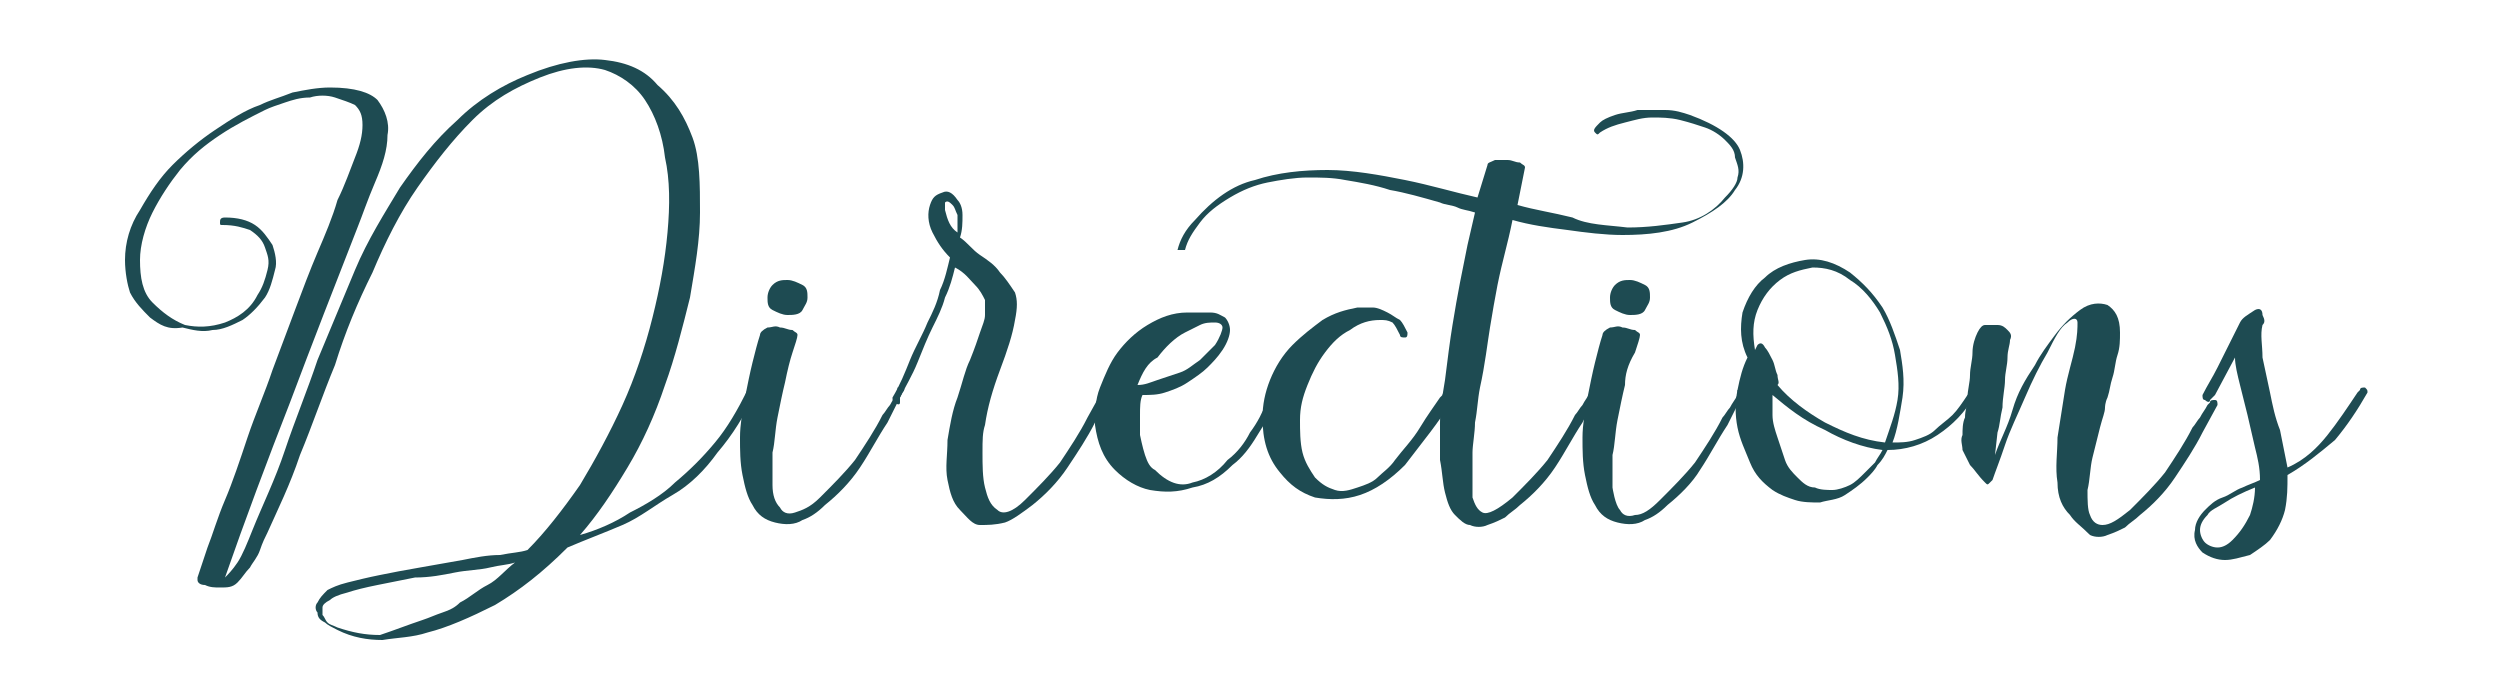<svg enable-background="new 0 0 100 28" viewBox="0 0 100 28" xmlns="http://www.w3.org/2000/svg"><g fill="#1e4b52"><path d="m8.9 9c-.1 0-.1 0-.1-.1s0-.2.2-.2c.5 0 .9.1 1.2.3s.5.5.7.8c.1.3.2.7.1 1-.1.4-.2.8-.4 1.1-.3.4-.6.7-.9.9-.4.2-.8.4-1.2.4-.4.1-.8 0-1.2-.1-.6.1-.9-.1-1.3-.4-.3-.3-.6-.6-.8-1-.1-.3-.2-.8-.2-1.3 0-.7.2-1.4.6-2 .4-.7.8-1.3 1.3-1.8s1.1-1 1.7-1.4 1.2-.8 1.8-1c.4-.2.8-.3 1.3-.5.5-.1 1-.2 1.5-.2 1 0 1.6.2 1.9.5.3.4.5.9.4 1.4 0 .6-.2 1.2-.5 1.9s-.5 1.3-.7 1.8c-.9 2.3-1.8 4.6-2.7 7-.9 2.3-1.8 4.7-2.6 7 .1-.1.3-.3.5-.6s.4-.8.6-1.3c.4-1 .9-2 1.3-3.2s.9-2.4 1.3-3.6c.5-1.2 1-2.4 1.5-3.6s1.2-2.3 1.8-3.3c.7-1 1.4-1.9 2.3-2.7.8-.8 1.8-1.4 2.8-1.8 1.2-.5 2.3-.7 3.1-.6.9.1 1.6.4 2.1 1 .7.6 1.1 1.3 1.4 2.1s.3 1.9.3 3-.2 2.2-.4 3.4c-.3 1.2-.6 2.4-1 3.5-.4 1.2-.9 2.3-1.5 3.3s-1.2 1.9-1.9 2.7c.7-.2 1.4-.5 2-.9.6-.3 1.3-.7 1.8-1.2.6-.5 1.1-1 1.6-1.6s.9-1.3 1.3-2.1c.1-.1.1-.1.2-.1s.1.1.1.2c-.4.9-.9 1.7-1.5 2.4-.5.7-1.1 1.3-1.8 1.7s-1.3.9-2 1.2-1.5.6-2.2.9c-1 1-1.9 1.7-2.9 2.3-1 .5-1.9.9-2.7 1.1-.6.2-1.2.2-1.8.3-.6 0-1.2-.1-1.8-.4-.2-.1-.4-.2-.5-.3-.2-.1-.3-.2-.3-.4-.1-.1-.1-.3 0-.4.1-.2.2-.3.4-.5.2-.1.4-.2.8-.3s.8-.2 1.3-.3 1-.2 1.6-.3 1.1-.2 1.7-.3c.5-.1 1-.2 1.5-.2.5-.1.8-.1 1.1-.2.7-.7 1.4-1.6 2.1-2.6.6-1 1.2-2.1 1.7-3.2s.9-2.3 1.2-3.5.5-2.3.6-3.4.1-2.1-.1-3c-.1-.9-.4-1.7-.8-2.3s-1-1-1.6-1.2c-.7-.2-1.6-.1-2.6.3s-1.9.9-2.7 1.7-1.5 1.7-2.2 2.7-1.3 2.2-1.8 3.4c-.6 1.2-1.1 2.4-1.5 3.7-.5 1.2-.9 2.4-1.4 3.6-.4 1.2-.9 2.2-1.3 3.1-.1.2-.2.4-.3.7s-.3.5-.4.7c-.2.2-.3.4-.5.6s-.4.2-.7.2c-.2 0-.4 0-.6-.1-.2 0-.3-.1-.3-.2s0-.1 0-.1c.1-.3.2-.6.4-1.2.2-.5.4-1.2.7-1.9s.6-1.6.9-2.5.7-1.8 1-2.7c.3-.8.6-1.6.9-2.4s.6-1.6.9-2.3.6-1.4.8-2.1c.3-.6.5-1.2.7-1.7s.3-.9.3-1.3-.1-.6-.3-.8c-.2-.1-.5-.2-.8-.3s-.7-.1-1 0c-.4 0-.7.1-1 .2s-.6.2-.8.3c-.6.3-1.2.6-1.8 1s-1.1.8-1.6 1.4c-.4.5-.8 1.1-1.1 1.7s-.5 1.3-.5 1.9c0 .7.1 1.3.5 1.7s.8.7 1.3.9c.5.1 1 .1 1.6-.1.5-.2 1-.5 1.3-1.1.2-.3.3-.6.4-1s0-.6-.1-.9-.3-.5-.6-.7c-.3-.1-.6-.2-1.1-.2zm8 15.8c.3-.1.5-.2.8-.3s.5-.2.7-.4c.4-.2.7-.5 1.1-.7s.7-.6 1.1-.9c-.3.1-.6.1-1 .2s-.9.1-1.4.2-1 .2-1.6.2c-.5.1-1 .2-1.5.3s-.9.2-1.2.3c-.4.1-.6.2-.7.3-.2.1-.3.2-.3.3v.3c.1.1.1.2.2.3s.2.1.4.2c.6.2 1.1.3 1.7.3.6-.2 1.1-.4 1.7-.6z"/><path d="m33 20.2c-.3.3-.6.5-.9.6-.3.2-.7.2-1.1.1s-.7-.3-.9-.7c-.2-.3-.3-.7-.4-1.2s-.1-1-.1-1.5.1-1.1.2-1.6.2-1 .3-1.4.2-.8.3-1.1c0-.1.1-.2.3-.3.2 0 .3-.1.5 0 .2 0 .3.1.5.1.1.1.2.1.2.2s-.1.4-.2.7-.2.7-.3 1.2c-.1.4-.2.9-.3 1.4s-.1 1-.2 1.4v1.3c0 .4.1.7.3.9.1.2.3.3.6.2s.6-.2 1-.6c.5-.5 1-1 1.4-1.5.4-.6.8-1.2 1.1-1.8.1-.1.2-.3.3-.4.1-.2.2-.3.3-.5 0 0 0 0 0-.1v-.1h.2c.1 0 .1.1 0 .2-.1.2-.2.4-.3.6s-.2.4-.3.6c-.4.6-.7 1.2-1.1 1.8s-.9 1.1-1.4 1.5zm-1.5-9c.2 0 .4.1.6.2s.2.3.2.5-.1.3-.2.5-.4.2-.6.2-.4-.1-.6-.2-.2-.3-.2-.5.1-.4.2-.5c.2-.2.4-.2.6-.2z"/><path d="m37.9 19.2c-.1-.5 0-1 0-1.6.1-.6.2-1.2.4-1.7.2-.6.3-1.1.5-1.5.2-.5.3-.8.4-1.1s.2-.5.2-.7 0-.4 0-.6c-.1-.2-.2-.4-.4-.6s-.4-.5-.8-.7c-.1.4-.2.8-.4 1.2-.1.4-.3.8-.5 1.2s-.4.9-.6 1.4-.5 1-.7 1.4v.2c0 .1-.1.1-.2 0-.1 0-.1-.1-.1-.2.3-.5.5-1 .7-1.5s.5-1 .7-1.5c.2-.4.4-.8.5-1.3.2-.4.3-.9.4-1.3-.3-.3-.5-.6-.7-1s-.2-.8-.1-1.1.2-.4.5-.5c.2-.1.4 0 .6.3.1.1.2.3.2.6s0 .6-.1.9c.3.2.5.5.8.7s.6.4.8.7c.2.2.4.5.6.8.1.3.1.6 0 1.1-.1.6-.3 1.2-.6 2s-.5 1.5-.6 2.2c-.1.3-.1.6-.1 1.1s0 1 .1 1.4.2.7.5.9c.2.2.6.1 1.1-.4s1-1 1.4-1.5c.4-.6.8-1.2 1.1-1.8l.5-.9.1-.1c0-.1.1-.1.2-.1s.1.1.1.2l-.6 1.1c-.3.6-.7 1.2-1.1 1.8s-.9 1.1-1.4 1.5c-.4.3-.8.6-1.1.7-.4.1-.7.1-1 .1s-.5-.3-.8-.6-.4-.7-.5-1.2zm-.1-10.8c.1.4.2.7.5.9 0-.3 0-.5 0-.7-.1-.2-.1-.3-.2-.4s-.2-.2-.3-.1z"/><path d="m43.8 17c0-.5 0-1 .2-1.5s.4-1 .7-1.4.7-.8 1.2-1.1 1-.5 1.6-.5h.9c.3 0 .4.1.6.2.1.1.2.3.2.5s-.1.5-.3.8-.4.5-.6.7-.5.4-.8.6-.6.3-.9.4-.6.1-.9.1c-.1.2-.1.5-.1.8v.8s.1.5.2.8.2.5.4.6c.5.5 1 .7 1.5.5.5-.1 1-.4 1.4-.9.4-.3.7-.7.9-1.1.3-.4.5-.8.7-1.3.1-.1.2-.2.3-.2s.1.1.1.2c-.2.5-.5.9-.8 1.4s-.6.9-1 1.2c-.5.5-1 .8-1.6.9-.6.2-1.1.2-1.7.1-.5-.1-1-.4-1.4-.8-.5-.5-.7-1.1-.8-1.8zm1.7-1.6c.3 0 .5-.1.8-.2s.6-.2.9-.3.5-.3.8-.5c.2-.2.4-.4.6-.6.2-.3.3-.6.3-.7s-.1-.2-.3-.2-.4 0-.6.1-.4.2-.6.3c-.4.2-.8.6-1.1 1-.4.2-.6.6-.8 1.1z"/><path d="m50.5 16.7c0-.5.1-1 .3-1.5s.5-1 .9-1.4.8-.7 1.2-1c.5-.3.9-.4 1.4-.5h.6c.2 0 .4.1.6.2s.3.2.5.3c.1.1.2.3.3.5 0 .1 0 .2-.1.2s-.2 0-.2-.1c-.1-.2-.2-.4-.3-.5-.2-.1-.3-.1-.5-.1-.4 0-.8.1-1.2.4-.4.2-.7.5-1 .9s-.5.8-.7 1.3-.3.9-.3 1.4c0 .4 0 .9.1 1.3s.3.7.5 1c.3.3.5.4.8.5s.6 0 .9-.1.6-.2.8-.4.5-.4.7-.7c.3-.4.7-.8 1-1.3s.6-.9.8-1.2l.1-.1c0-.1.1-.1.2-.1s.1.1.1.2v.1.1c-.2.4-.5.8-.8 1.2s-.7.9-1 1.3c-.6.6-1.2 1-1.8 1.2s-1.2.2-1.8.1c-.6-.2-1-.5-1.4-1-.5-.6-.7-1.3-.7-2.2z"/><path d="m47.1 10c.1-.4.3-.8.7-1.2.7-.8 1.5-1.4 2.4-1.6.9-.3 1.9-.4 2.9-.4s2.1.2 3.1.4 2 .5 2.9.7l.4-1.3c0-.1.1-.1.3-.2h.5c.2 0 .3.1.5.1.1.1.2.1.2.2l-.3 1.5c.7.2 1.4.3 2.2.5.6.3 1.4.3 2.2.4.8 0 1.5-.1 2.2-.2s1.3-.5 1.7-1c.3-.3.5-.6.5-.8.1-.3 0-.5-.1-.8 0-.3-.2-.5-.4-.7s-.5-.4-.8-.5-.6-.2-1-.3-.8-.1-1.1-.1c-.4 0-.7.1-1.1.2s-.7.2-1 .4c-.1.1-.1.1-.2 0s0-.2.2-.4c.1-.1.3-.2.6-.3s.6-.1.9-.2h1.1c.4 0 .7.1 1 .2 1.1.4 1.8.9 2 1.4s.2 1.1-.2 1.6c-.3.5-.9.9-1.7 1.3s-1.8.5-2.8.5c-.7 0-1.5-.1-2.2-.2-.8-.1-1.5-.2-2.2-.4-.1.5-.2.9-.3 1.3s-.2.8-.3 1.3-.2 1.1-.3 1.7-.2 1.5-.4 2.4c-.1.5-.1.9-.2 1.4 0 .4-.1.9-.1 1.2v1 .8c.1.3.2.5.4.6s.6-.1 1.2-.6c.5-.5 1-1 1.4-1.5.4-.6.8-1.2 1.1-1.8.1-.1.2-.3.3-.4.1-.2.2-.3.3-.5 0 0 .1-.1.1-.1 0-.1.1-.1.2-.1s.1.1 0 .2c-.1.2-.2.4-.3.6s-.2.4-.3.6c-.4.6-.7 1.2-1.1 1.8s-.9 1.1-1.4 1.5c-.2.2-.4.3-.6.5-.2.1-.4.2-.7.3-.2.1-.5.1-.7 0-.2 0-.4-.2-.6-.4s-.3-.5-.4-.9-.1-.8-.2-1.3c0-.5 0-1 0-1.5s.1-1.1.2-1.7c.1-.8.2-1.6.3-2.2s.2-1.2.3-1.7l.3-1.5c.1-.4.2-.9.3-1.3-.3-.1-.5-.1-.7-.2s-.5-.1-.7-.2c-.7-.2-1.4-.4-2-.5-.6-.2-1.2-.3-1.8-.4-.5-.1-1-.1-1.5-.1s-1.1.1-1.6.2-1 .3-1.5.6-.9.6-1.2 1-.5.7-.6 1.1z"/><path d="m66.7 20.2c-.3.3-.6.5-.9.6-.3.2-.7.2-1.1.1s-.7-.3-.9-.7c-.2-.3-.3-.7-.4-1.2s-.1-1-.1-1.5.1-1.1.2-1.6.2-1 .3-1.4.2-.8.3-1.1c0-.1.1-.2.3-.3.2 0 .3-.1.5 0 .2 0 .3.1.5.1.1.1.2.1.2.2s-.1.4-.2.7c-.3.5-.4.9-.4 1.3-.1.4-.2.9-.3 1.4s-.1 1-.2 1.4v1.3s.1.7.3.9c.1.2.3.3.6.2.3 0 .6-.2 1-.6.5-.5 1-1 1.4-1.5.4-.6.8-1.2 1.1-1.8.1-.1.2-.3.3-.4.1-.2.2-.3.3-.5 0 0 0 0 0-.1v-.1h.2c.1 0 .1.1 0 .2-.1.2-.2.4-.3.6s-.2.4-.3.6c-.4.6-.7 1.2-1.1 1.8-.3.5-.8 1-1.3 1.4zm-1.5-9c.2 0 .4.1.6.2s.2.3.2.5-.1.3-.2.5-.4.2-.6.2-.4-.1-.6-.2-.2-.3-.2-.5.1-.4.2-.5c.2-.2.4-.2.6-.2z"/><path d="m79 15.8c-.4.7-.9 1.2-1.5 1.6s-1.3.6-2 .6c-.1.2-.2.4-.4.6-.1.2-.3.4-.4.5-.3.3-.6.5-.9.7s-.7.2-1 .3c-.3 0-.7 0-1-.1s-.6-.2-.9-.4c-.4-.3-.7-.6-.9-1.1s-.4-.9-.5-1.4-.1-1 0-1.5.2-.9.4-1.3c-.3-.6-.3-1.2-.2-1.8.2-.6.5-1.1.9-1.4.4-.4 1-.6 1.6-.7s1.2.1 1.8.5c.5.4.9.8 1.3 1.4.3.5.5 1.1.7 1.7.1.6.2 1.2.1 1.9-.1.6-.2 1.3-.4 1.8.3 0 .6 0 .9-.1s.6-.2.8-.4.5-.4.7-.6.4-.5.6-.8c.1-.1.1-.1.2-.1s.1 0 .1.1zm-8.7-2c.1-.1.2-.1.3.1.1.1.2.3.3.5s.1.4.2.6c0 .2.1.3 0 .4.5.6 1.2 1.1 1.9 1.5.8.4 1.5.7 2.4.8.2-.6.4-1.1.5-1.7s0-1.2-.1-1.8-.3-1.1-.6-1.7c-.3-.5-.7-1-1.2-1.3-.5-.4-1-.5-1.5-.5-.5.1-.9.2-1.3.5s-.7.7-.9 1.2-.2 1-.1 1.6zm.6 2v.8c0 .3.1.6.2.9s.2.6.3.9.3.5.5.7.4.4.7.4c.2.1.5.1.7.1s.5-.1.7-.2.4-.3.6-.5c.1-.1.3-.3.4-.4.1-.2.2-.3.3-.5-.8-.1-1.6-.4-2.3-.8-.9-.4-1.5-.9-2.1-1.4z"/><path d="m82.8 20.6c-.3-.3-.5-.7-.5-1.3-.1-.6 0-1.2 0-1.8.1-.6.2-1.3.3-1.9s.3-1.2.4-1.7.1-.8.1-1-.2-.2-.4 0c-.3.2-.5.6-.8 1.2-.3.5-.6 1.1-.9 1.8s-.6 1.3-.8 1.9-.4 1.1-.5 1.4c0 0 0 0-.1.1s-.1.1-.2 0c-.3-.3-.4-.5-.6-.7-.1-.2-.2-.4-.3-.6 0-.2-.1-.4 0-.6 0-.2 0-.5.1-.7 0-.3.1-.5.1-.8s.1-.6.1-.9.1-.6.1-.9.1-.6.2-.8.2-.3.3-.3h.5c.2 0 .3.1.4.2s.2.2.1.4c0 .2-.1.4-.1.7s-.1.6-.1.9-.1.7-.1 1.1c-.1.4-.1.7-.2 1l-.1.9c.2-.6.5-1.1.7-1.8s.5-1.2.9-1.8c.2-.4.5-.8.8-1.2s.6-.7 1-1 .8-.3 1.1-.2c.3.2.5.5.5 1.1 0 .3 0 .6-.1.9s-.1.6-.2.9-.1.5-.2.8c-.1.2-.1.4-.1.4 0 .2-.1.4-.2.8s-.2.8-.3 1.2-.1.9-.2 1.3c0 .4 0 .8.1 1 .1.3.3.4.5.4.3 0 .6-.2 1.1-.6.5-.5 1-1 1.4-1.5.4-.6.8-1.2 1.1-1.8.1-.1.2-.3.3-.4.1-.2.2-.3.3-.5l.1-.1c0-.1.1-.1.2-.1s.1.1.1.2l-.6 1.1c-.3.6-.7 1.2-1.1 1.8s-.9 1.1-1.4 1.5c-.2.2-.4.3-.6.5-.2.1-.4.2-.7.3-.2.1-.5.1-.7 0-.4-.4-.6-.5-.8-.8z"/><path d="m91.5 19c0 .5 0 .9-.1 1.4-.1.4-.3.8-.6 1.2-.2.2-.5.4-.8.6-.4.1-.7.2-1 .2s-.6-.1-.9-.3c-.2-.2-.4-.5-.3-.9 0-.3.2-.6.4-.8s.4-.4.7-.5.5-.3.8-.4c.2-.1.5-.2.7-.3 0-.5-.1-.9-.2-1.3s-.2-.9-.3-1.3-.2-.8-.3-1.2-.2-.8-.2-1.1l-.8 1.5-.2.2c0 .1-.1.1-.2 0-.1 0-.1-.1-.1-.2.2-.4.4-.7.6-1.1s.4-.8.6-1.2c.1-.2.2-.4.3-.6s.3-.3.6-.5c.2-.1.3 0 .3.2.1.2.1.3 0 .4-.1.4 0 .8 0 1.3.1.5.2.9.3 1.4s.2 1 .4 1.5c.1.5.2 1 .3 1.5.7-.3 1.2-.8 1.6-1.3s.8-1.1 1.2-1.7l.1-.1c0-.1.1-.1.2-.1.1.1.1.1.1.2-.4.7-.8 1.3-1.3 1.9-.6.5-1.2 1-1.9 1.4zm-1.3.5c-.5.2-.9.4-1.2.6s-.6.3-.7.5c-.2.2-.3.4-.3.6s.1.4.2.5.3.2.5.2.4-.1.6-.3c.3-.3.5-.6.7-1 .1-.3.2-.7.2-1.1z"/></g></svg>